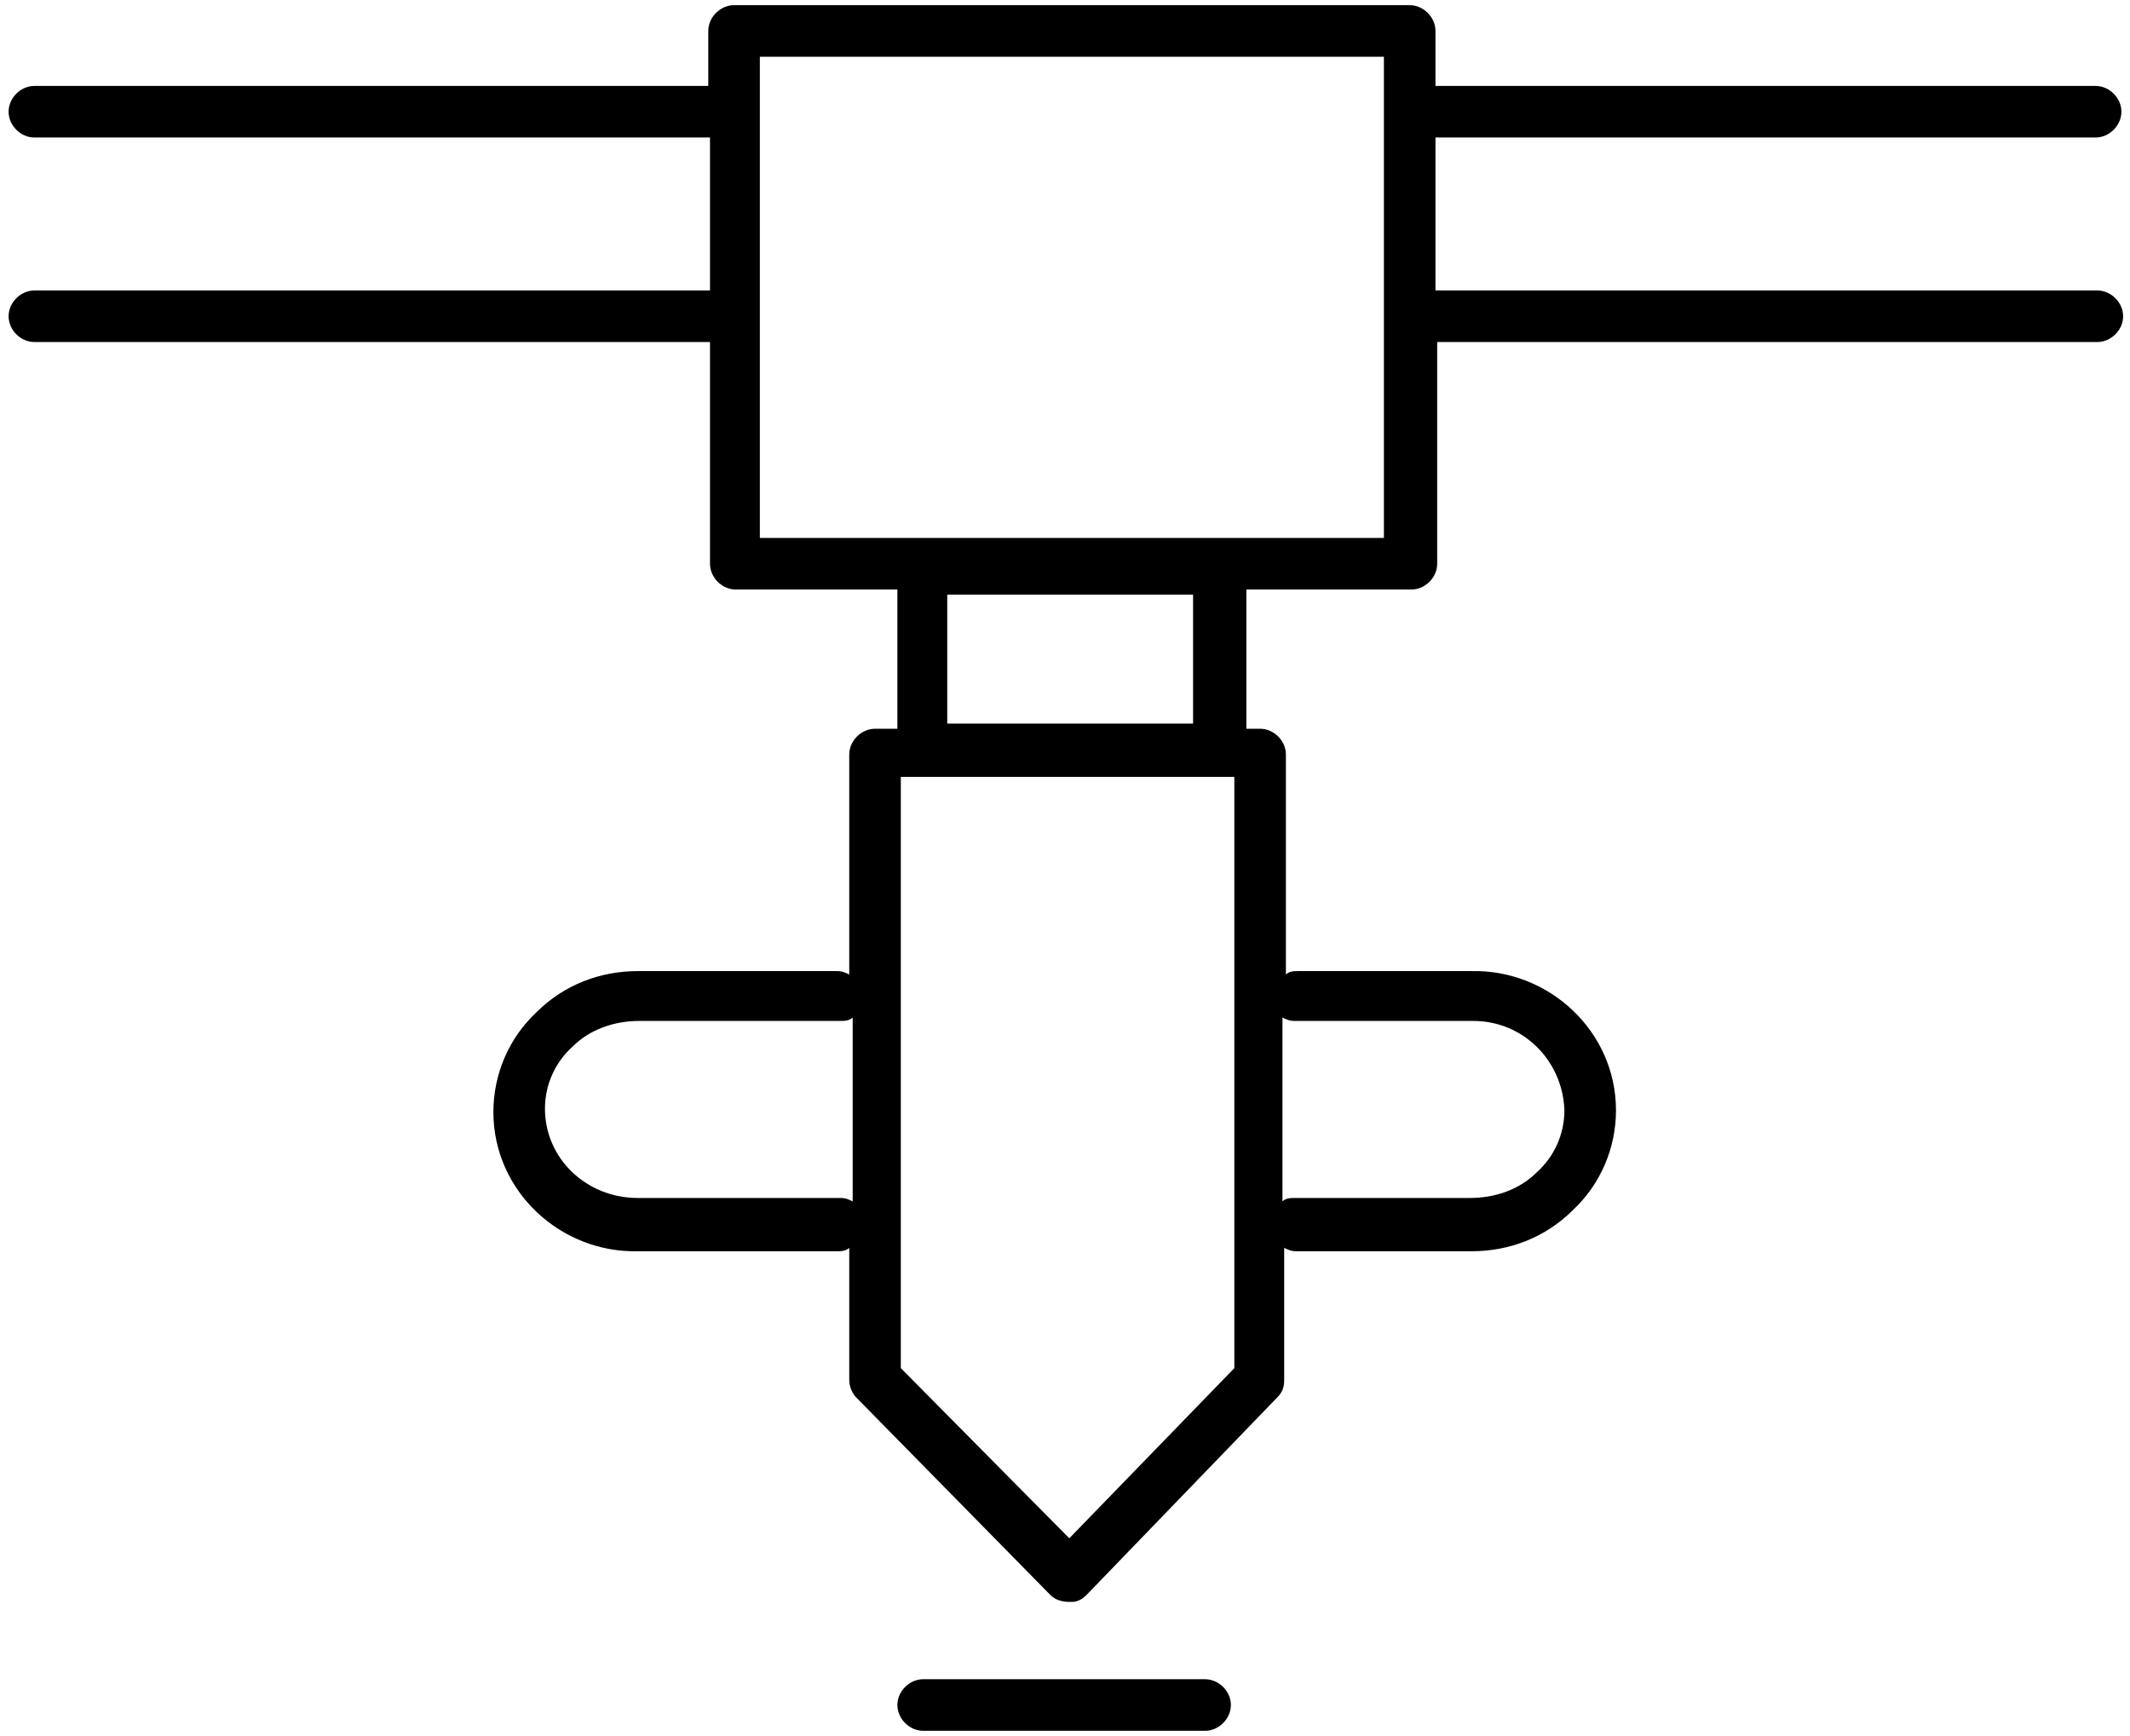 <svg xmlns="http://www.w3.org/2000/svg" viewBox="0 0 123.9 101" fill="currentColor"><path d="M121.9 16.9H83.5V8h38.4c.8 0 1.5-.7 1.5-1.5s-.7-1.5-1.5-1.5H83.5V1.8c0-.8-.7-1.5-1.5-1.5H42.7c-.8 0-1.5.7-1.5 1.5V5H2C1.2 5 .5 5.7.5 6.5S1.2 8 2 8h39.3v8.9H2c-.8 0-1.5.7-1.5 1.5s.7 1.5 1.5 1.5h39.3v12.9c0 .8.7 1.5 1.5 1.5h9.4v8.1h-1.3c-.8 0-1.5.7-1.5 1.5v12.8c-.2-.1-.4-.2-.7-.2H37.1c-2.2 0-4.3.8-5.9 2.4-1.6 1.5-2.5 3.6-2.5 5.8 0 4.6 3.9 8.2 8.4 8.1h11.6c.2 0 .5 0 .7-.2v7.7c0 .4.2.8.4 1l11.3 11.5c.3.3.7.4 1.1.4h.2c.3 0 .6-.2.8-.4l11.1-11.5c.3-.3.4-.6.4-1v-7.7c.2.1.4.2.7.2h10.2c2.2 0 4.3-.8 5.9-2.4 1.6-1.5 2.5-3.6 2.5-5.8 0-4.6-3.9-8.2-8.4-8.1H75.5c-.2 0-.5 0-.7.2V43.9c0-.8-.7-1.5-1.5-1.5h-.8v-8.1h9.6c.8 0 1.5-.7 1.5-1.5V19.9H122c.8 0 1.5-.7 1.5-1.5s-.7-1.5-1.5-1.5ZM37.1 69.7c-3 0-5.4-2.3-5.4-5.2 0-1.4.6-2.7 1.6-3.6 1-1 2.4-1.5 3.9-1.5h11.7c.2 0 .5 0 .7-.2v10.7c-.2-.1-.4-.2-.7-.2H37.3Zm48.5-10.3h.1c2.9 0 5.2 2.3 5.3 5.2 0 1.4-.6 2.7-1.6 3.6-1 1-2.4 1.5-3.9 1.5H75.3c-.2 0-.5 0-.7.2V59.2c.2.1.4.2.7.2h10.2ZM71.8 45.2v34.4l-9.6 9.9-9.8-9.9V45.2h19.4Zm-2.4-3.1H55.1v-7.5h14.3v7.5ZM44.2 31.2V3.3h36.3v28H44.2Zm25.9 66.5H53.7c-.8 0-1.5.7-1.5 1.5s.7 1.5 1.5 1.5h16.4c.8 0 1.5-.7 1.5-1.5s-.7-1.5-1.5-1.5Z"/></svg>